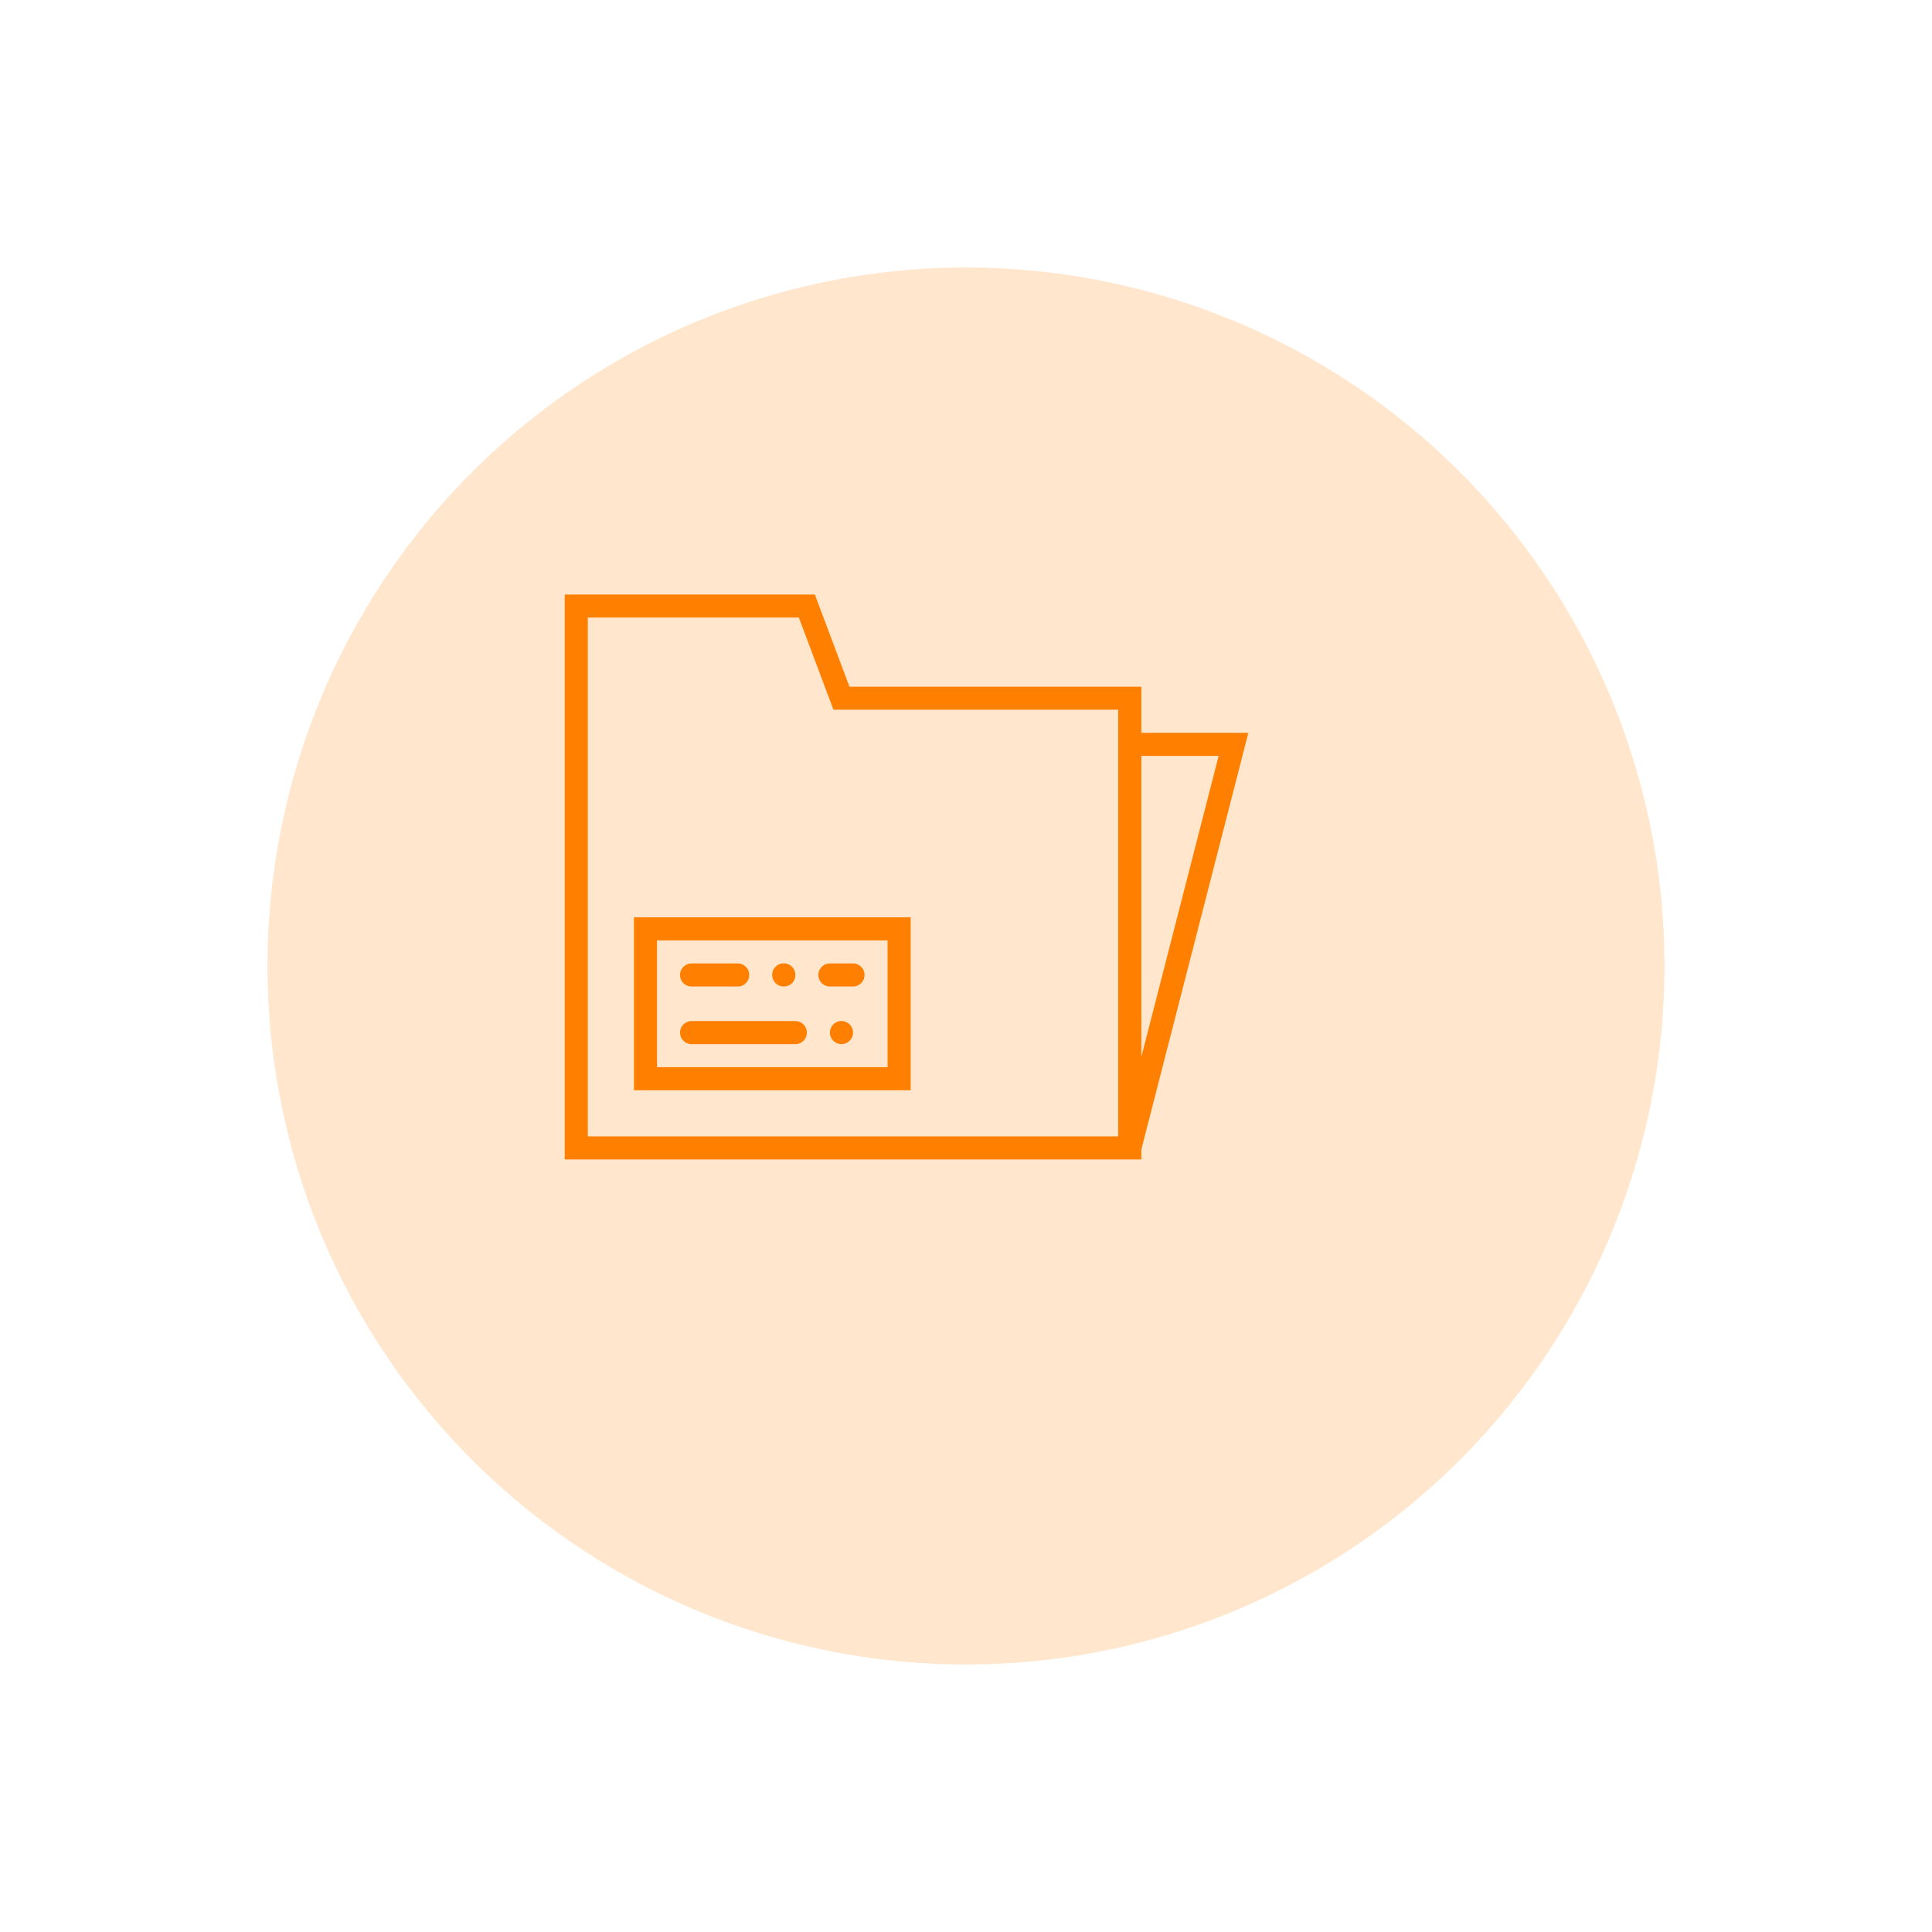 <svg xmlns="http://www.w3.org/2000/svg" xmlns:xlink="http://www.w3.org/1999/xlink" width="65" height="65" viewBox="0 0 65 65">
  <defs>
    <filter id="Ellipse_93" x="0" y="0" width="65" height="65" filterUnits="userSpaceOnUse">
      <feOffset dx="2" dy="3" input="SourceAlpha"/>
      <feGaussianBlur stdDeviation="3" result="blur"/>
      <feFlood flood-color="#5b5b5b" flood-opacity="0.161"/>
      <feComposite operator="in" in2="blur"/>
      <feComposite in="SourceGraphic"/>
    </filter>
  </defs>
  <g id="add_new_record" data-name="add new record" transform="translate(-239 -473)">
    <g transform="matrix(1, 0, 0, 1, 239, 473)" filter="url(#Ellipse_93)">
      <circle id="Ellipse_93-2" data-name="Ellipse 93" cx="23.5" cy="23.5" r="23.5" transform="translate(7 6)" fill="#ffe6cc"/>
    </g>
    <g id="record-svgrepo-com_1_" data-name="record-svgrepo-com (1)" transform="translate(258 487.855)">
      <path id="Path_21047" data-name="Path 21047" d="M23,9.8H19.4V8.248H9.579l-1.164-3.1H0V24.153H19.4v-.339Zm-1,.776L19.4,20.7V10.576ZM.776,5.921h7.1l1.164,3.1H18.62V23.377H.776Z" fill="#ff8000"/>
      <path id="Path_21048" data-name="Path 21048" d="M6,38.964h9.31V33.145H6Zm.776-5.043h7.758v4.267H6.776Z" transform="translate(-3.672 -17.138)" fill="#ff8000"/>
      <path id="Path_21049" data-name="Path 21049" d="M13.879,42.145H10.388a.388.388,0,1,0,0,.776h3.491a.388.388,0,1,0,0-.776Z" transform="translate(-6.121 -22.647)" fill="#ff8000"/>
      <path id="Path_21050" data-name="Path 21050" d="M10.388,37.921H11.94a.388.388,0,1,0,0-.776H10.388a.388.388,0,1,0,0,.776Z" transform="translate(-6.121 -19.586)" fill="#ff8000"/>
      <path id="Path_21051" data-name="Path 21051" d="M23.164,37.145h-.776a.388.388,0,1,0,0,.776h.776a.388.388,0,1,0,0-.776Z" transform="translate(-13.466 -19.586)" fill="#ff8000"/>
      <path id="Path_21052" data-name="Path 21052" d="M23.112,42.265a.4.4,0,0,0-.112.275.383.383,0,0,0,.112.272.388.388,0,0,0,.275.116.389.389,0,1,0-.275-.663Z" transform="translate(-14.078 -22.654)" fill="#ff8000"/>
      <path id="Path_21053" data-name="Path 21053" d="M18.388,37.929a.384.384,0,0,0,.388-.388.4.4,0,0,0-.112-.275.39.39,0,1,0-.275.663Z" transform="translate(-11.017 -19.594)" fill="#ff8000"/>
    </g>
  </g>
</svg>
